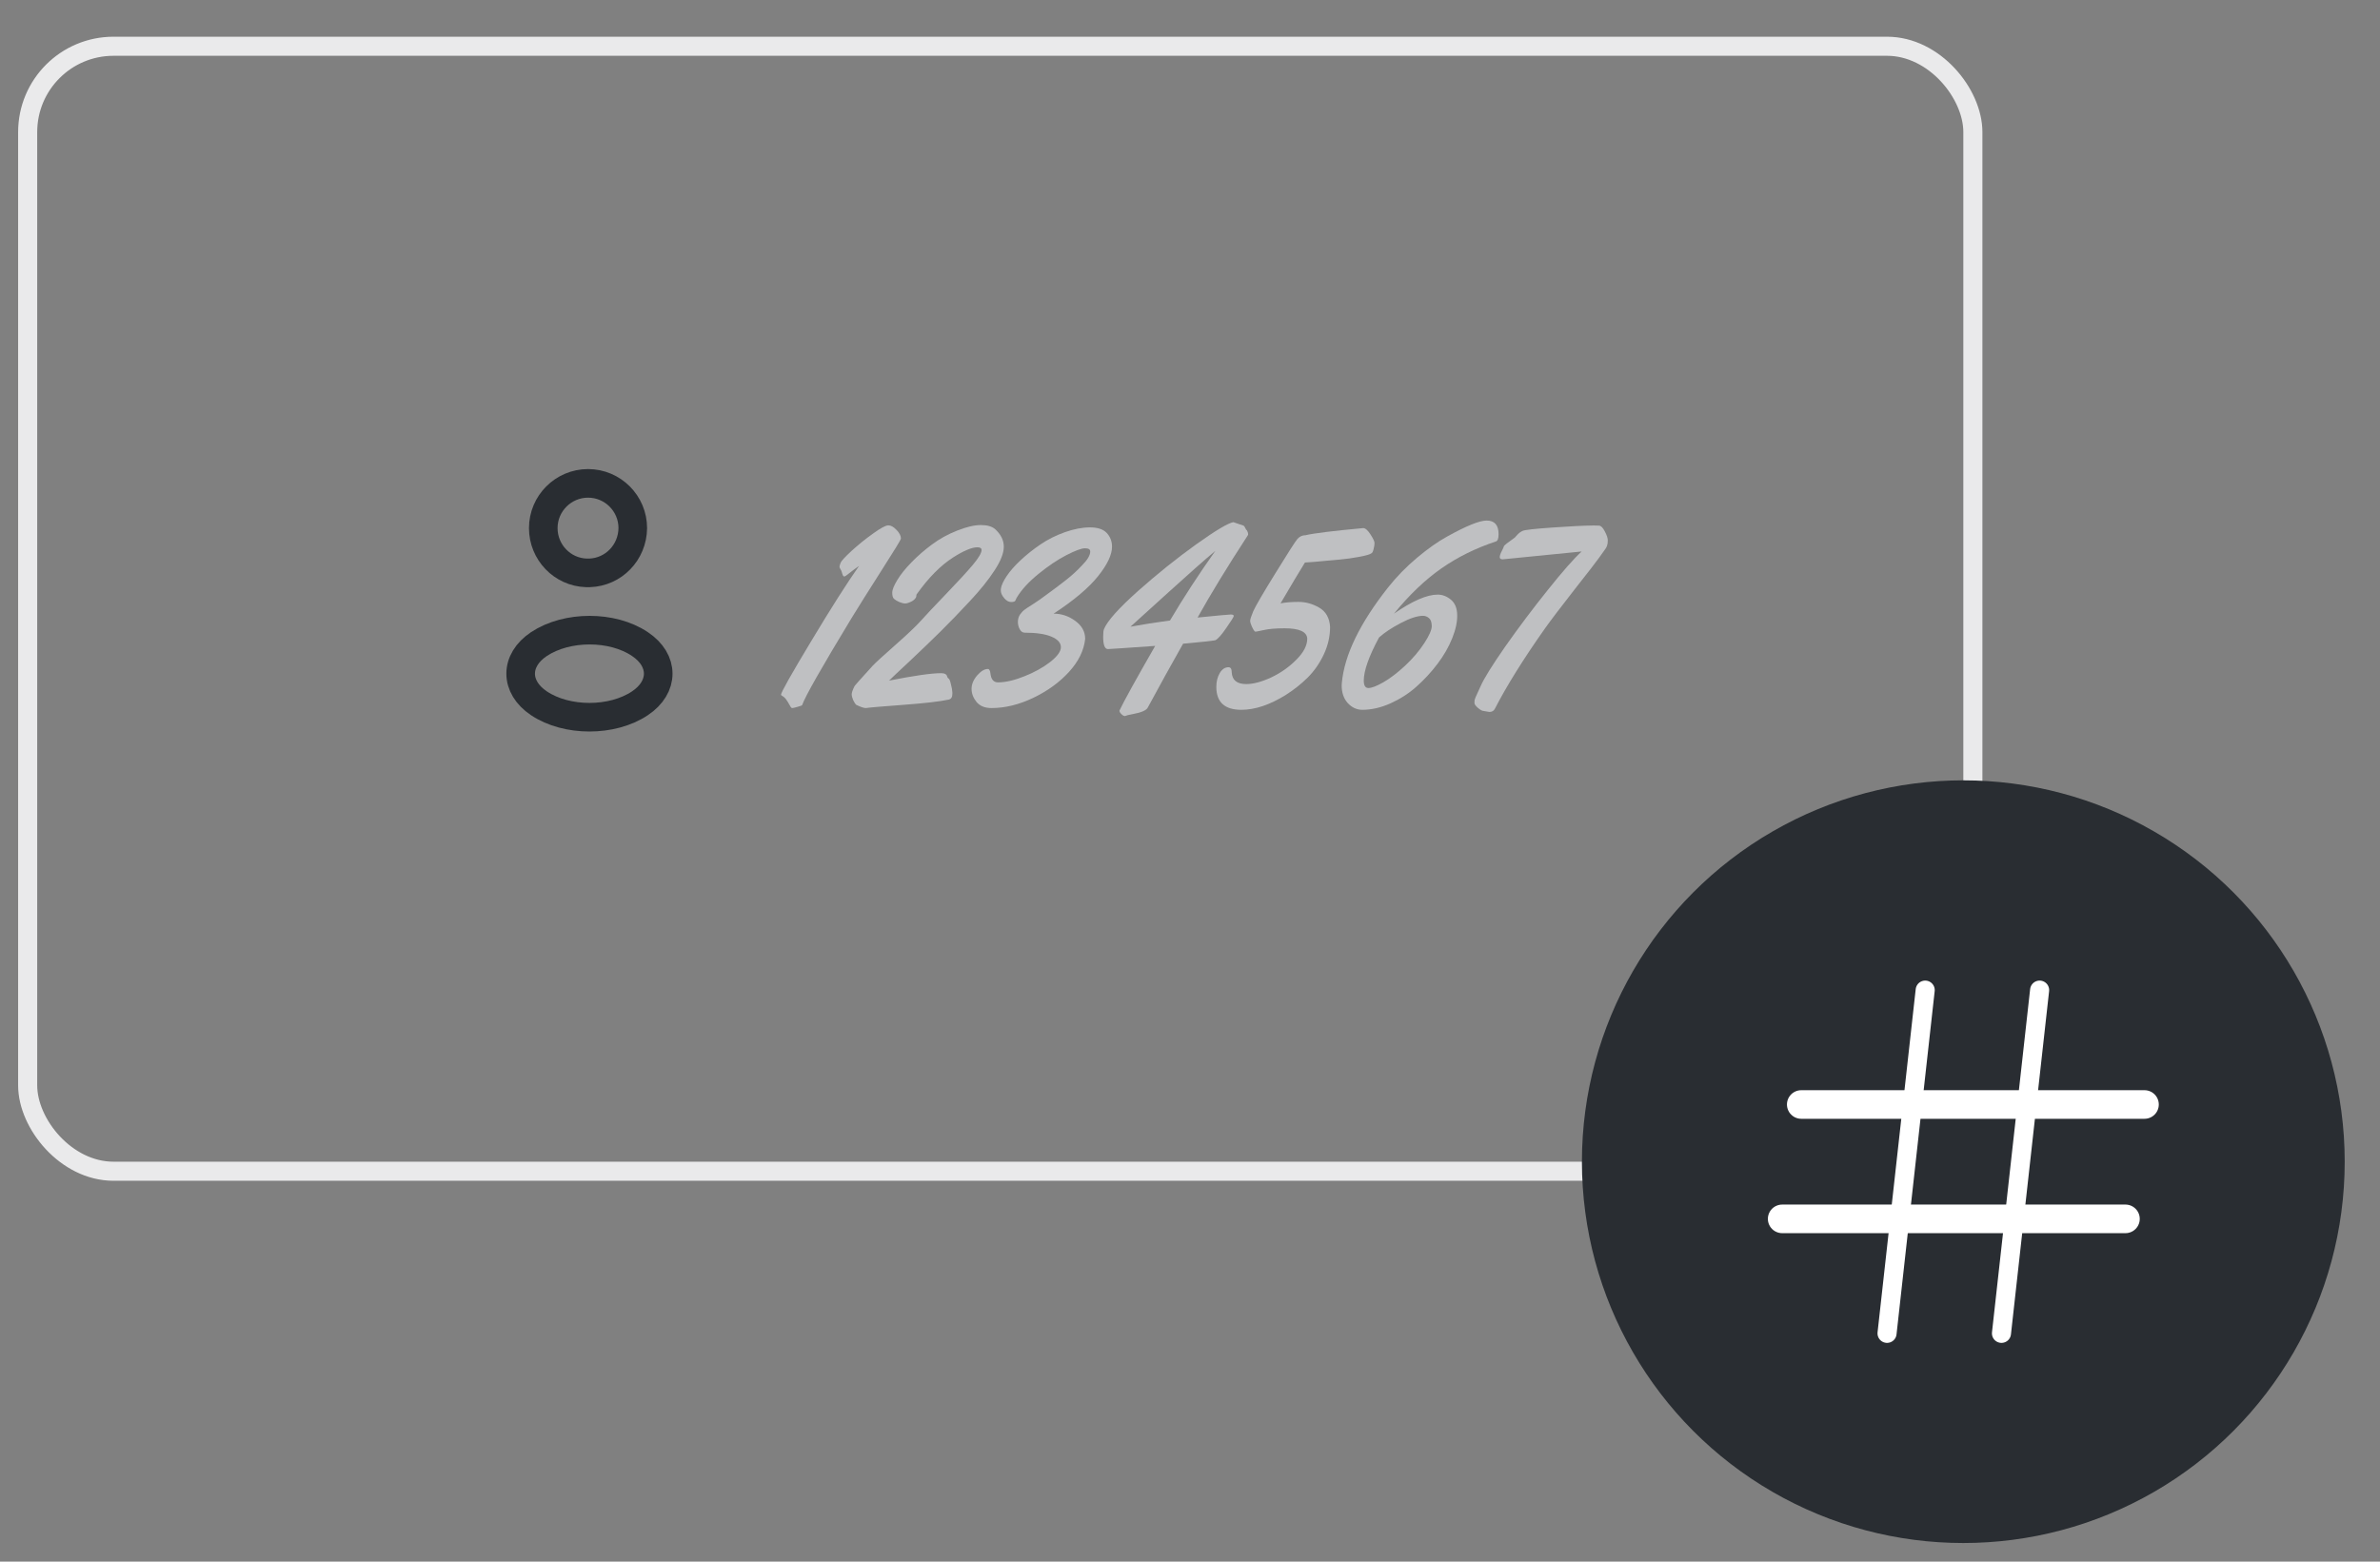 <svg width="64" height="42" viewBox="0 0 64 42" fill="none" xmlns="http://www.w3.org/2000/svg">
<rect x="0" y="0" width="64" height="42" fill="#808080" stroke="none"/>
<rect x="0.744" y="1.244" width="52.308" height="30.256" rx="2.308" stroke="#EAEAEB" stroke-width="0.513"/>
<path d="M15.854 15.407C15.826 15.407 15.792 15.407 15.765 15.407C15.122 15.386 14.609 14.853 14.609 14.203C14.609 13.54 15.15 13 15.813 13C16.476 13 17.016 13.54 17.016 14.203C17.009 14.86 16.497 15.386 15.854 15.407Z" stroke="#292D32" stroke-width="0.769" stroke-linecap="round" stroke-linejoin="round"/>
<path d="M14.493 17.322C13.837 17.759 13.837 18.477 14.493 18.915C15.239 19.414 16.462 19.414 17.208 18.915C17.864 18.477 17.864 17.759 17.208 17.322C16.469 16.823 15.245 16.823 14.493 17.322Z" stroke="#292D32" stroke-width="0.769" stroke-linecap="round" stroke-linejoin="round"/>
<path d="M22.903 16.617C22.093 17.953 21.649 18.734 21.571 18.961C21.571 18.971 21.532 18.987 21.454 19.008C21.376 19.031 21.326 19.043 21.306 19.043C21.287 19.043 21.272 19.031 21.259 19.008C21.199 18.898 21.155 18.827 21.126 18.793C21.097 18.759 21.069 18.734 21.04 18.719C21.014 18.703 21.001 18.693 21.001 18.688C21.001 18.625 21.27 18.146 21.81 17.25C22.349 16.352 22.78 15.675 23.102 15.219C23.009 15.284 22.923 15.348 22.845 15.41C22.769 15.473 22.722 15.504 22.704 15.504C22.689 15.504 22.675 15.493 22.665 15.473C22.655 15.449 22.645 15.422 22.638 15.391C22.63 15.359 22.617 15.331 22.599 15.305C22.58 15.276 22.573 15.253 22.575 15.234C22.578 15.213 22.588 15.18 22.606 15.133C22.625 15.086 22.722 14.98 22.899 14.816C23.079 14.652 23.27 14.497 23.474 14.352C23.679 14.203 23.817 14.129 23.888 14.129C23.958 14.129 24.032 14.171 24.11 14.254C24.189 14.335 24.227 14.412 24.227 14.484C24.225 14.516 24.048 14.806 23.696 15.355C23.347 15.902 23.083 16.323 22.903 16.617Z" fill="#BFC0C2"/>
<path d="M23.907 18.305C24.579 18.172 25.045 18.105 25.306 18.105C25.402 18.105 25.457 18.135 25.47 18.195C25.475 18.219 25.488 18.237 25.509 18.25C25.53 18.26 25.55 18.311 25.571 18.402C25.595 18.494 25.608 18.568 25.61 18.625V18.66C25.61 18.751 25.576 18.803 25.509 18.816C25.259 18.869 24.851 18.915 24.286 18.957C23.724 18.999 23.389 19.027 23.282 19.043C23.227 19.043 23.14 19.013 23.02 18.953C22.997 18.93 22.971 18.888 22.942 18.828C22.916 18.768 22.903 18.716 22.903 18.672C22.903 18.628 22.928 18.556 22.977 18.457C22.985 18.439 23.148 18.255 23.466 17.906C23.544 17.823 23.747 17.637 24.075 17.348C24.406 17.056 24.635 16.838 24.763 16.695C24.893 16.549 25.119 16.309 25.442 15.973C25.765 15.637 26.005 15.376 26.161 15.191C26.317 15.004 26.395 14.871 26.395 14.793C26.395 14.743 26.358 14.719 26.282 14.719C26.207 14.719 26.114 14.742 26.005 14.789C25.898 14.833 25.773 14.901 25.63 14.992C25.294 15.208 24.971 15.534 24.661 15.969C24.645 15.982 24.638 16.009 24.638 16.051C24.617 16.103 24.573 16.146 24.505 16.18C24.437 16.213 24.383 16.23 24.341 16.23C24.299 16.23 24.246 16.217 24.181 16.191C24.118 16.163 24.071 16.134 24.04 16.105C24.009 16.077 23.993 16.022 23.993 15.941C23.993 15.861 24.039 15.746 24.13 15.598C24.221 15.447 24.349 15.288 24.513 15.121C24.677 14.952 24.859 14.793 25.06 14.645C25.263 14.493 25.489 14.368 25.739 14.27C25.989 14.171 26.201 14.121 26.376 14.121C26.55 14.121 26.679 14.159 26.763 14.234C26.916 14.375 26.993 14.531 26.993 14.703C26.993 14.875 26.911 15.086 26.747 15.336C26.586 15.586 26.366 15.861 26.087 16.16C25.808 16.46 25.545 16.732 25.298 16.977C25.05 17.221 24.776 17.486 24.474 17.77C24.172 18.051 23.983 18.229 23.907 18.305Z" fill="#BFC0C2"/>
<path d="M29.181 17.184C29.147 17.496 29.001 17.793 28.743 18.074C28.488 18.353 28.168 18.585 27.782 18.77C27.399 18.952 27.026 19.043 26.661 19.043C26.484 19.043 26.35 18.988 26.259 18.879C26.17 18.767 26.126 18.65 26.126 18.527C26.126 18.405 26.175 18.285 26.274 18.168C26.376 18.051 26.472 17.992 26.564 17.992C26.602 17.992 26.626 18.034 26.634 18.117C26.652 18.273 26.72 18.352 26.837 18.352C27.037 18.352 27.272 18.298 27.54 18.191C27.811 18.085 28.044 17.956 28.239 17.805C28.435 17.651 28.531 17.517 28.528 17.402C28.526 17.285 28.44 17.191 28.27 17.121C28.104 17.051 27.866 17.016 27.556 17.016C27.501 17.016 27.457 16.986 27.423 16.926C27.389 16.863 27.372 16.797 27.372 16.727C27.372 16.654 27.39 16.588 27.427 16.531C27.466 16.474 27.508 16.43 27.552 16.398C27.596 16.365 27.666 16.318 27.763 16.258C27.859 16.195 27.925 16.151 27.962 16.125C28.001 16.096 28.069 16.047 28.165 15.977C28.261 15.906 28.341 15.848 28.403 15.801C28.466 15.754 28.548 15.691 28.649 15.613C28.751 15.533 28.836 15.461 28.903 15.398C28.971 15.336 29.039 15.268 29.106 15.195C29.247 15.052 29.317 14.931 29.317 14.832C29.317 14.775 29.27 14.746 29.177 14.746C29.083 14.746 28.916 14.807 28.677 14.93C28.44 15.052 28.19 15.22 27.927 15.434C27.664 15.647 27.468 15.861 27.341 16.074C27.336 16.082 27.329 16.095 27.321 16.113C27.314 16.131 27.307 16.146 27.302 16.156C27.289 16.18 27.251 16.191 27.189 16.191C27.129 16.191 27.07 16.16 27.013 16.098C26.935 16.012 26.902 15.923 26.915 15.832C26.928 15.741 26.98 15.628 27.071 15.492C27.162 15.357 27.287 15.215 27.446 15.066C27.608 14.915 27.786 14.773 27.981 14.641C28.177 14.508 28.395 14.398 28.638 14.312C28.88 14.227 29.104 14.184 29.31 14.184C29.518 14.184 29.669 14.234 29.763 14.336C29.856 14.438 29.903 14.56 29.903 14.703C29.903 14.919 29.778 15.184 29.528 15.496C29.278 15.809 28.88 16.145 28.333 16.504C28.544 16.504 28.738 16.569 28.915 16.699C29.092 16.827 29.181 16.988 29.181 17.184Z" fill="#BFC0C2"/>
<path d="M33.556 14.395C33.004 15.243 32.553 15.982 32.204 16.609C32.746 16.555 33.043 16.527 33.095 16.527C33.149 16.527 33.177 16.54 33.177 16.566C33.177 16.59 33.11 16.697 32.977 16.887C32.847 17.077 32.748 17.188 32.681 17.219C32.595 17.237 32.306 17.268 31.814 17.312C31.511 17.846 31.196 18.417 30.868 19.023C30.834 19.102 30.696 19.163 30.454 19.207C30.352 19.225 30.285 19.242 30.251 19.258C30.222 19.258 30.191 19.241 30.157 19.207C30.123 19.176 30.105 19.145 30.102 19.113C30.22 18.863 30.54 18.283 31.064 17.371C30.256 17.428 29.833 17.457 29.794 17.457C29.708 17.457 29.665 17.346 29.665 17.125C29.665 17.021 29.673 16.951 29.689 16.914C29.782 16.695 30.087 16.355 30.602 15.895C31.121 15.434 31.642 15.016 32.165 14.641C32.691 14.266 33.026 14.066 33.169 14.043C33.172 14.043 33.182 14.047 33.2 14.055C33.218 14.06 33.252 14.072 33.302 14.09C33.351 14.105 33.398 14.121 33.442 14.137C33.458 14.147 33.474 14.171 33.489 14.207C33.505 14.241 33.519 14.26 33.532 14.266C33.553 14.307 33.563 14.338 33.563 14.359C33.563 14.378 33.561 14.389 33.556 14.395ZM30.399 16.855C30.715 16.796 31.069 16.74 31.462 16.688C31.824 16.076 32.23 15.452 32.681 14.816C32.405 15.046 31.979 15.422 31.403 15.945C30.828 16.469 30.493 16.772 30.399 16.855Z" fill="#BFC0C2"/>
<path d="M35.106 14.395C35.323 14.342 35.84 14.279 36.657 14.203C36.715 14.203 36.78 14.259 36.852 14.371C36.925 14.483 36.962 14.561 36.962 14.605C36.962 14.65 36.954 14.702 36.938 14.762C36.925 14.822 36.908 14.859 36.888 14.875C36.87 14.891 36.83 14.908 36.77 14.926C36.711 14.944 36.635 14.961 36.544 14.977C36.455 14.992 36.368 15.007 36.282 15.02C36.196 15.03 36.091 15.042 35.966 15.055C35.841 15.065 35.739 15.074 35.661 15.082C35.432 15.105 35.242 15.121 35.091 15.129C34.95 15.355 34.731 15.721 34.435 16.227C34.565 16.201 34.726 16.188 34.919 16.188C35.114 16.188 35.3 16.24 35.477 16.344C35.655 16.448 35.751 16.62 35.767 16.859C35.767 17.112 35.711 17.358 35.599 17.598C35.487 17.837 35.342 18.046 35.165 18.223C34.988 18.397 34.793 18.552 34.579 18.688C34.149 18.956 33.75 19.09 33.38 19.09C32.932 19.09 32.708 18.884 32.708 18.473C32.708 18.332 32.738 18.21 32.798 18.105C32.86 17.999 32.94 17.945 33.036 17.945C33.093 17.945 33.122 17.991 33.122 18.082C33.133 18.293 33.263 18.398 33.513 18.398C33.703 18.398 33.927 18.338 34.185 18.219C34.442 18.096 34.668 17.938 34.86 17.742C35.056 17.547 35.153 17.358 35.153 17.176C35.143 16.991 34.94 16.898 34.544 16.898C34.307 16.898 34.121 16.914 33.985 16.945C33.852 16.974 33.78 16.988 33.767 16.988C33.756 16.988 33.747 16.986 33.739 16.98C33.724 16.967 33.699 16.926 33.665 16.855C33.634 16.785 33.618 16.732 33.618 16.695C33.618 16.659 33.645 16.574 33.7 16.441C33.758 16.309 33.955 15.969 34.294 15.422C34.633 14.872 34.83 14.564 34.888 14.496C34.948 14.428 35.02 14.395 35.106 14.395Z" fill="#BFC0C2"/>
<path d="M37.485 16.504C37.977 16.163 38.37 15.992 38.661 15.992C38.789 15.992 38.907 16.038 39.017 16.129C39.126 16.22 39.182 16.357 39.185 16.539C39.19 16.721 39.145 16.93 39.052 17.164C38.958 17.398 38.827 17.628 38.657 17.852C38.488 18.076 38.298 18.281 38.087 18.469C37.879 18.654 37.645 18.803 37.388 18.918C37.13 19.033 36.879 19.09 36.634 19.09C36.485 19.09 36.355 19.03 36.243 18.91C36.134 18.79 36.079 18.631 36.079 18.434C36.079 18.405 36.08 18.383 36.083 18.367C36.151 17.62 36.565 16.764 37.325 15.801C37.557 15.509 37.817 15.242 38.106 15C38.398 14.755 38.668 14.565 38.915 14.43C39.431 14.143 39.785 14 39.977 14C40.191 14 40.298 14.122 40.298 14.367C40.298 14.482 40.274 14.547 40.227 14.562C39.688 14.74 39.2 14.98 38.763 15.285C38.325 15.59 37.899 15.996 37.485 16.504ZM38.267 16.562C38.113 16.562 37.912 16.628 37.665 16.758C37.418 16.888 37.224 17.017 37.083 17.145C36.81 17.652 36.673 18.039 36.673 18.305C36.673 18.438 36.715 18.504 36.798 18.504C36.884 18.504 37.017 18.453 37.196 18.352C37.379 18.247 37.574 18.099 37.782 17.906C37.991 17.711 38.162 17.509 38.298 17.301C38.436 17.09 38.504 16.934 38.501 16.832C38.498 16.728 38.472 16.658 38.423 16.621C38.376 16.582 38.324 16.562 38.267 16.562Z" fill="#BFC0C2"/>
<path d="M42.86 14.133L42.997 14.137C43.049 14.137 43.101 14.188 43.153 14.289C43.208 14.391 43.235 14.473 43.235 14.535C43.235 14.598 43.227 14.647 43.212 14.684C43.199 14.717 43.186 14.742 43.173 14.758C43.134 14.81 43.077 14.891 43.001 15C42.925 15.107 42.704 15.393 42.337 15.859C41.972 16.326 41.709 16.672 41.548 16.898C40.965 17.724 40.514 18.447 40.196 19.066C40.168 19.121 40.118 19.148 40.048 19.148L39.895 19.121C39.859 19.121 39.808 19.094 39.743 19.039C39.681 18.984 39.649 18.94 39.649 18.906C39.649 18.872 39.651 18.846 39.653 18.828C39.658 18.807 39.666 18.784 39.677 18.758C39.69 18.729 39.702 18.703 39.712 18.68C39.754 18.591 39.786 18.52 39.81 18.465C39.903 18.251 40.127 17.891 40.481 17.383C40.838 16.875 41.217 16.371 41.618 15.871C42.019 15.368 42.324 15.022 42.532 14.832L40.411 15.043C40.356 15.043 40.329 15.023 40.329 14.984C40.329 14.945 40.347 14.891 40.384 14.82C40.42 14.75 40.44 14.706 40.442 14.688C40.453 14.664 40.55 14.587 40.735 14.457C40.738 14.454 40.759 14.431 40.798 14.387C40.84 14.34 40.889 14.303 40.946 14.277C41.004 14.251 41.269 14.221 41.743 14.188C42.217 14.154 42.59 14.135 42.86 14.133Z" fill="#BFC0C2"/>
<circle cx="52.795" cy="31.243" r="10.256" fill="#292D32"/>
<path d="M51.77 26.629L50.744 35.86" stroke="white" stroke-width="0.513" stroke-linecap="round" stroke-linejoin="round"/>
<path d="M54.847 26.629L53.821 35.86" stroke="white" stroke-width="0.513" stroke-linecap="round" stroke-linejoin="round"/>
<path d="M48.437 29.705H57.667" stroke="white" stroke-width="0.769" stroke-linecap="round" stroke-linejoin="round"/>
<path d="M47.924 32.781H57.155" stroke="white" stroke-width="0.769" stroke-linecap="round" stroke-linejoin="round"/>
</svg>

